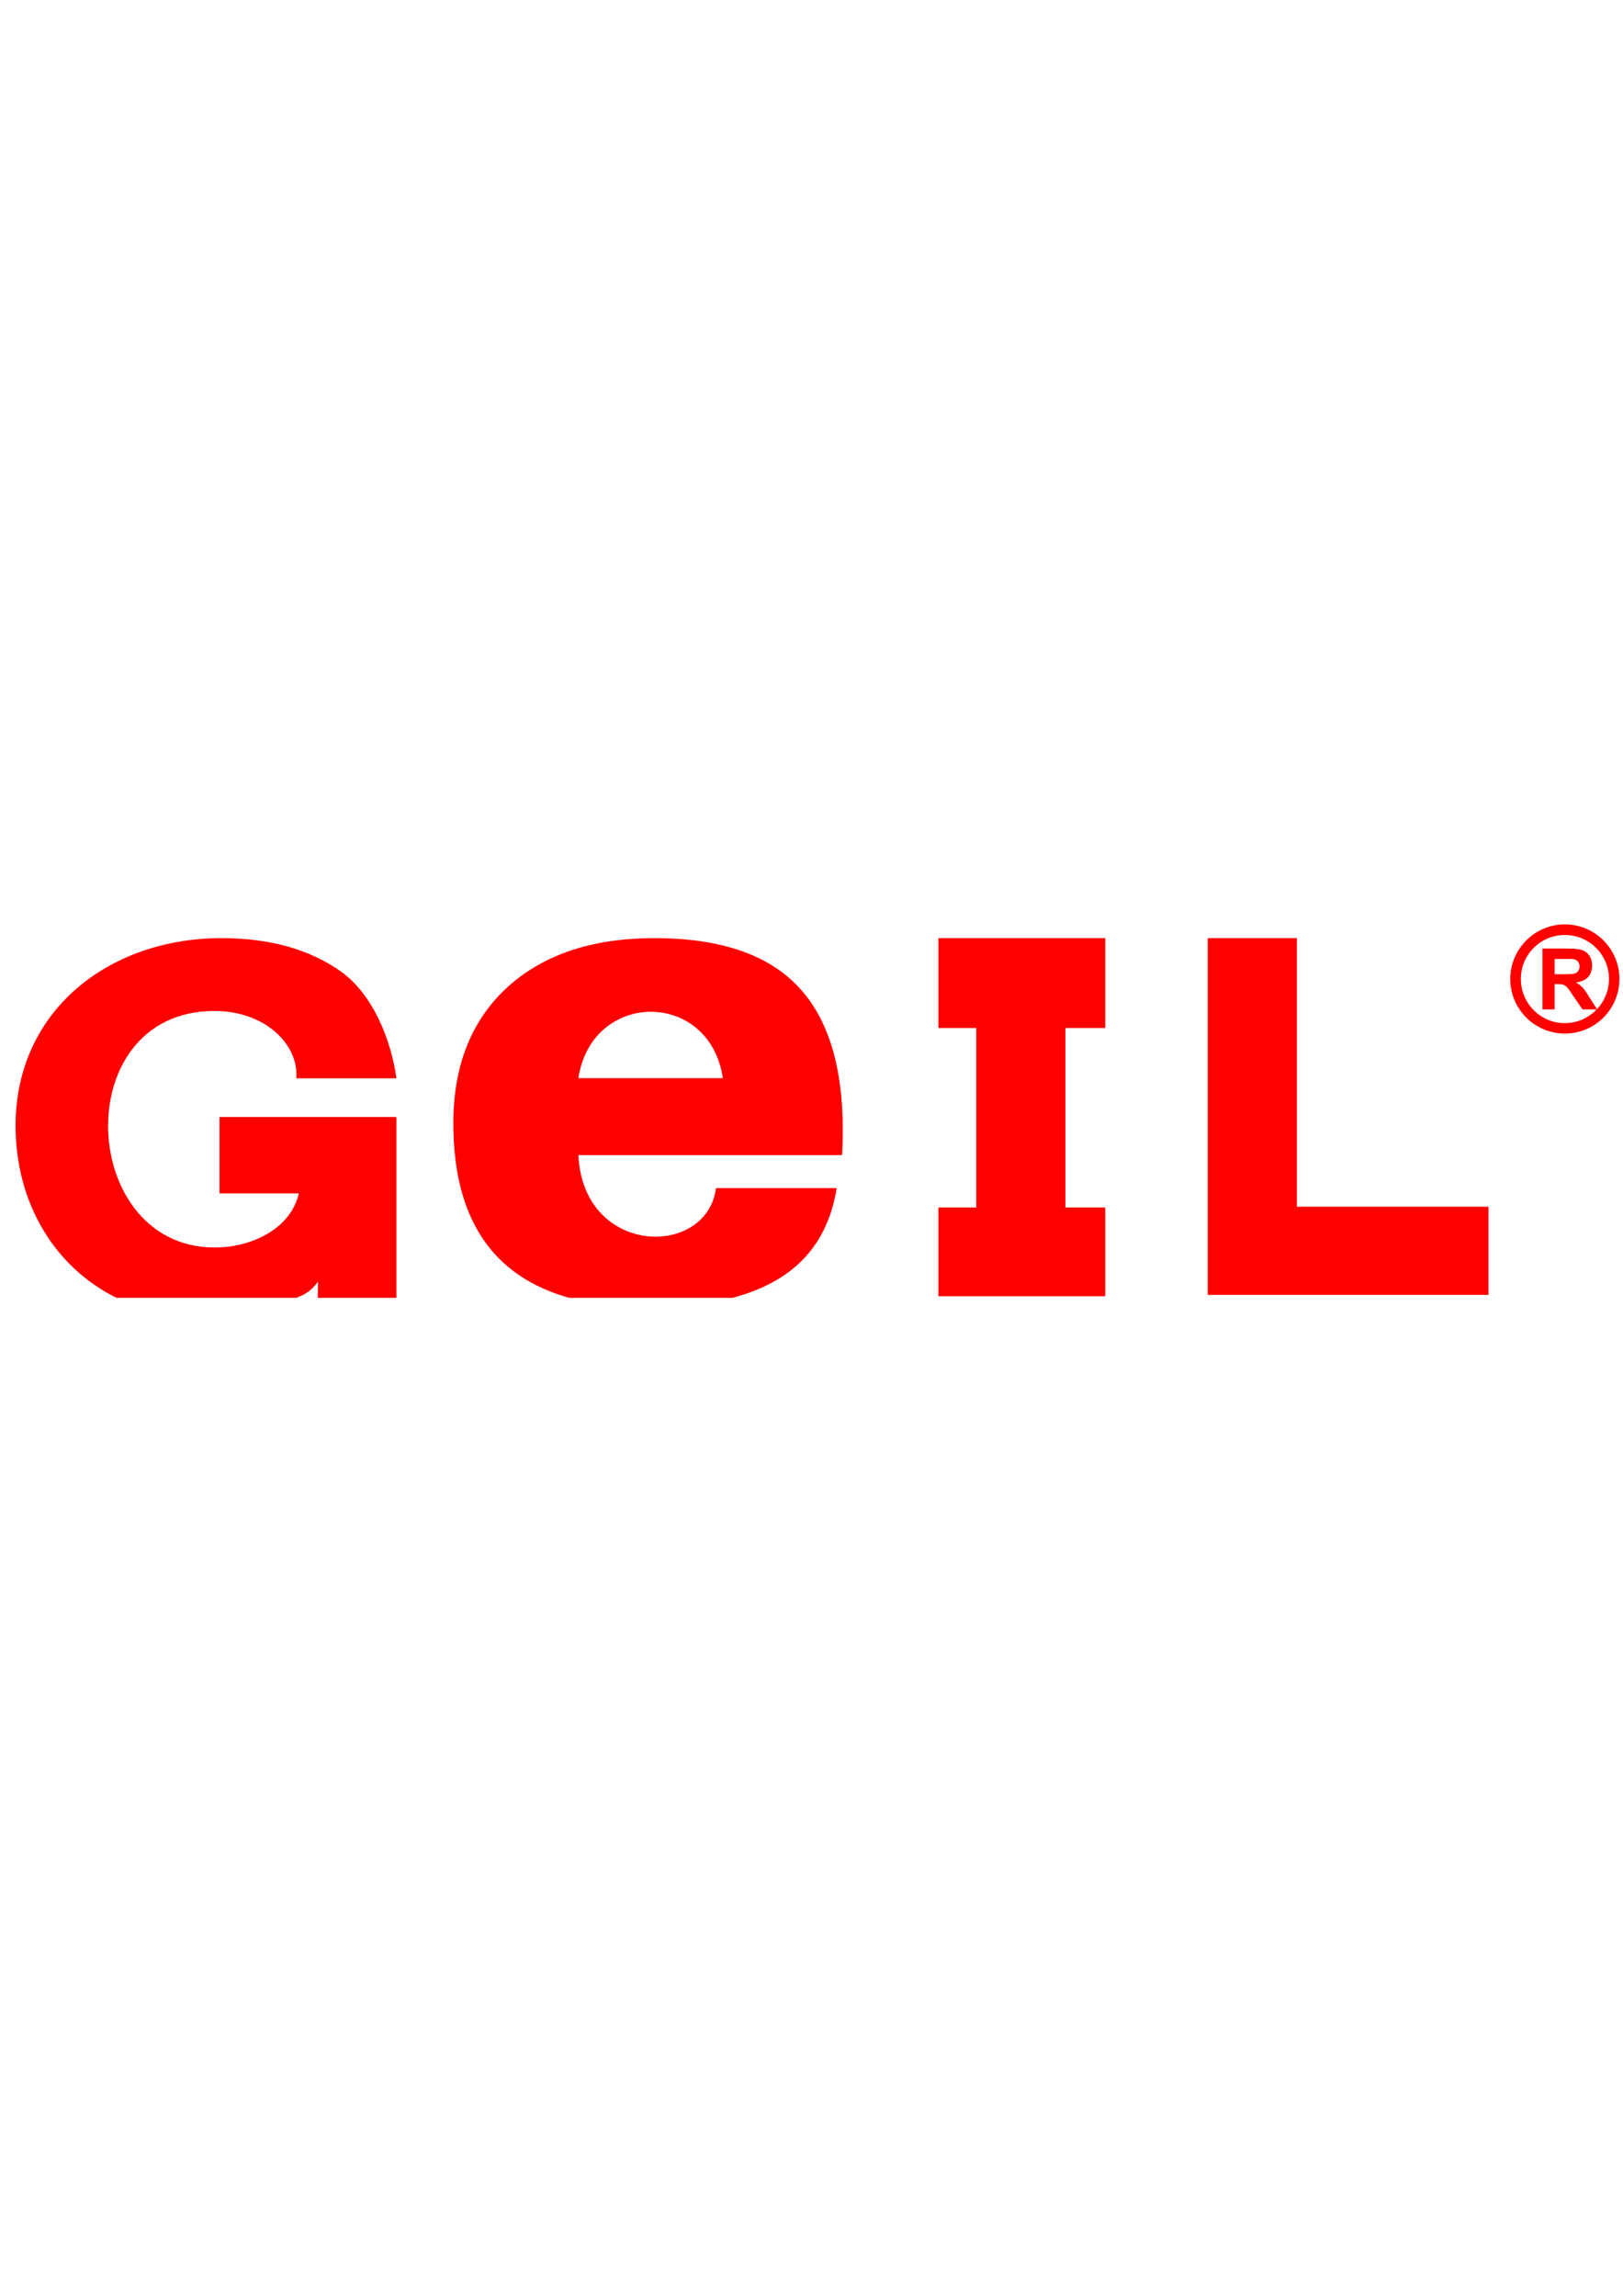 <?xml version="1.0" encoding="UTF-8" standalone="no"?>
<!-- Created with sK1/UniConvertor (http://sk1project.org/) -->

<svg
   width="595.276pt"
   height="841.89pt"
   viewBox="0 0 595.276 841.89"
   fill-rule="evenodd"
   version="1.1"
   id="svg16"
   sodipodi:docname="Geil.svg"
   inkscape:version="1.1.1 (3bf5ae0d25, 2021-09-20, custom)"
   xmlns:inkscape="http://www.inkscape.org/namespaces/inkscape"
   xmlns:sodipodi="http://sodipodi.sourceforge.net/DTD/sodipodi-0.dtd"
   xmlns="http://www.w3.org/2000/svg"
   xmlns:svg="http://www.w3.org/2000/svg">
  <defs
     id="defs20" />
  <sodipodi:namedview
     id="namedview18"
     pagecolor="#ffffff"
     bordercolor="#666666"
     borderopacity="1.0"
     inkscape:pageshadow="2"
     inkscape:pageopacity="0.0"
     inkscape:pagecheckerboard="0"
     inkscape:document-units="pt"
     showgrid="false"
     inkscape:zoom="0.60756155"
     inkscape:cx="396.66763"
     inkscape:cy="560.43705"
     inkscape:window-width="1920"
     inkscape:window-height="1023"
     inkscape:window-x="0"
     inkscape:window-y="0"
     inkscape:window-maximized="1"
     inkscape:current-layer="svg16" />
  <g
     id="g14"
     transform="translate(-96.166,-128.44)">
    <g
       id="g12">
      <path
         style="fill:#ff0000;stroke:none"
         d="m 358.776,564.114 h 44.28 c -3.24,19.8 -14.544,33.984 -38.232,40.248 H 304.92 c -28.296,-7.92 -42.48,-29.232 -42.48,-64.008 0,-21.384 6.768,-38.16 20.304,-50.328 13.176,-11.736 31.032,-17.568 53.496,-17.568 24.264,0 42.048,6.12 53.208,18.36 10.512,11.448 15.84,28.872 15.84,52.128 0,3.096 -0.144,7.56 -0.288,9.072 h -96.696 c 1.728,37.224 47.16,37.872 50.472,12.096 z m -50.472,-40.32 h 52.992 c -4.896,-32.616 -48.096,-32.256 -52.992,0 z"
         id="path2" />
      <path
         style="fill:#ff0000;stroke:none"
         d="m 440.352,571.242 h 13.896 v -65.808 h -13.896 v -32.976 h 61.2 v 32.976 h -14.616 v 65.808 h 14.616 v 32.544 h -61.2 z"
         id="path4" />
      <path
         style="fill:#ff0000;stroke:none"
         d="m 539.136,472.458 h 32.688 v 98.496 h 70.272 v 32.328 h -70.272 -17.28 -15.408 z"
         id="path6" />
      <path
         style="fill:#ff0000;stroke:none"
         d="m 241.56,523.866 h -36.72 c 1.008,-12.096 -11.088,-24.624 -29.88,-24.696 -54.864,-0.144 -50.112,89.208 2.088,86.688 12.528,-0.648 25.848,-7.272 28.728,-19.8 H 176.688 V 538.05 h 64.872 v 66.312 h -28.872 l 0.144,-5.976 c -2.592,3.456 -4.608,4.68 -7.992,5.976 H 138.888 C 115.92,592.986 101.88,569.298 101.88,541.218 c 0,-41.976 34.056,-68.76 75.528,-68.76 17.712,0 32.4,4.104 43.992,12.384 11.52,8.352 18.216,24.84 20.16,39.024 z"
         id="path8" />
      <path
         style="fill:#ff0000;stroke:none"
         d="m 670.104,467.418 c 11.088,0 20.016,9 20.016,20.016 0,11.088 -8.928,20.016 -20.016,20.016 -11.016,0 -20.016,-8.928 -20.016,-20.016 0,-11.016 9,-20.016 20.016,-20.016 z m -8.208,31.176 v -22.32 h 9.432 c 2.448,0 4.176,0.216 5.256,0.648 1.08,0.36 1.944,1.08 2.592,2.088 0.648,1.008 0.936,2.232 0.936,3.528 0,1.656 -0.504,3.096 -1.44,4.176 -1.008,1.08 -2.448,1.728 -4.464,2.016 1.008,0.576 1.8,1.224 2.448,1.872 0.648,0.72 1.512,1.944 2.52,3.672 l 2.736,4.248 c 2.664,-2.88 4.392,-6.768 4.392,-11.088 0,-8.928 -7.272,-16.128 -16.2,-16.128 -8.928,0 -16.128,7.2 -16.128,16.128 0,8.928 7.2,16.2 16.128,16.2 4.608,0 8.784,-1.944 11.664,-5.04 h -5.184 l -3.312,-4.824 c -1.152,-1.728 -1.944,-2.88 -2.376,-3.312 -0.432,-0.432 -0.864,-0.72 -1.368,-0.936 -0.432,-0.144 -1.224,-0.216 -2.232,-0.216 h -0.936 v 9.288 z m 4.464,-12.888 h 3.384 c 2.16,0 3.456,-0.072 4.032,-0.288 0.504,-0.144 0.936,-0.432 1.224,-0.936 0.36,-0.432 0.504,-1.008 0.504,-1.656 0,-0.72 -0.216,-1.368 -0.648,-1.8 -0.36,-0.504 -0.936,-0.792 -1.656,-0.864 -0.36,-0.072 -1.512,-0.072 -3.312,-0.072 h -3.528 z"
         id="path10" />
    </g>
  </g>
</svg>
